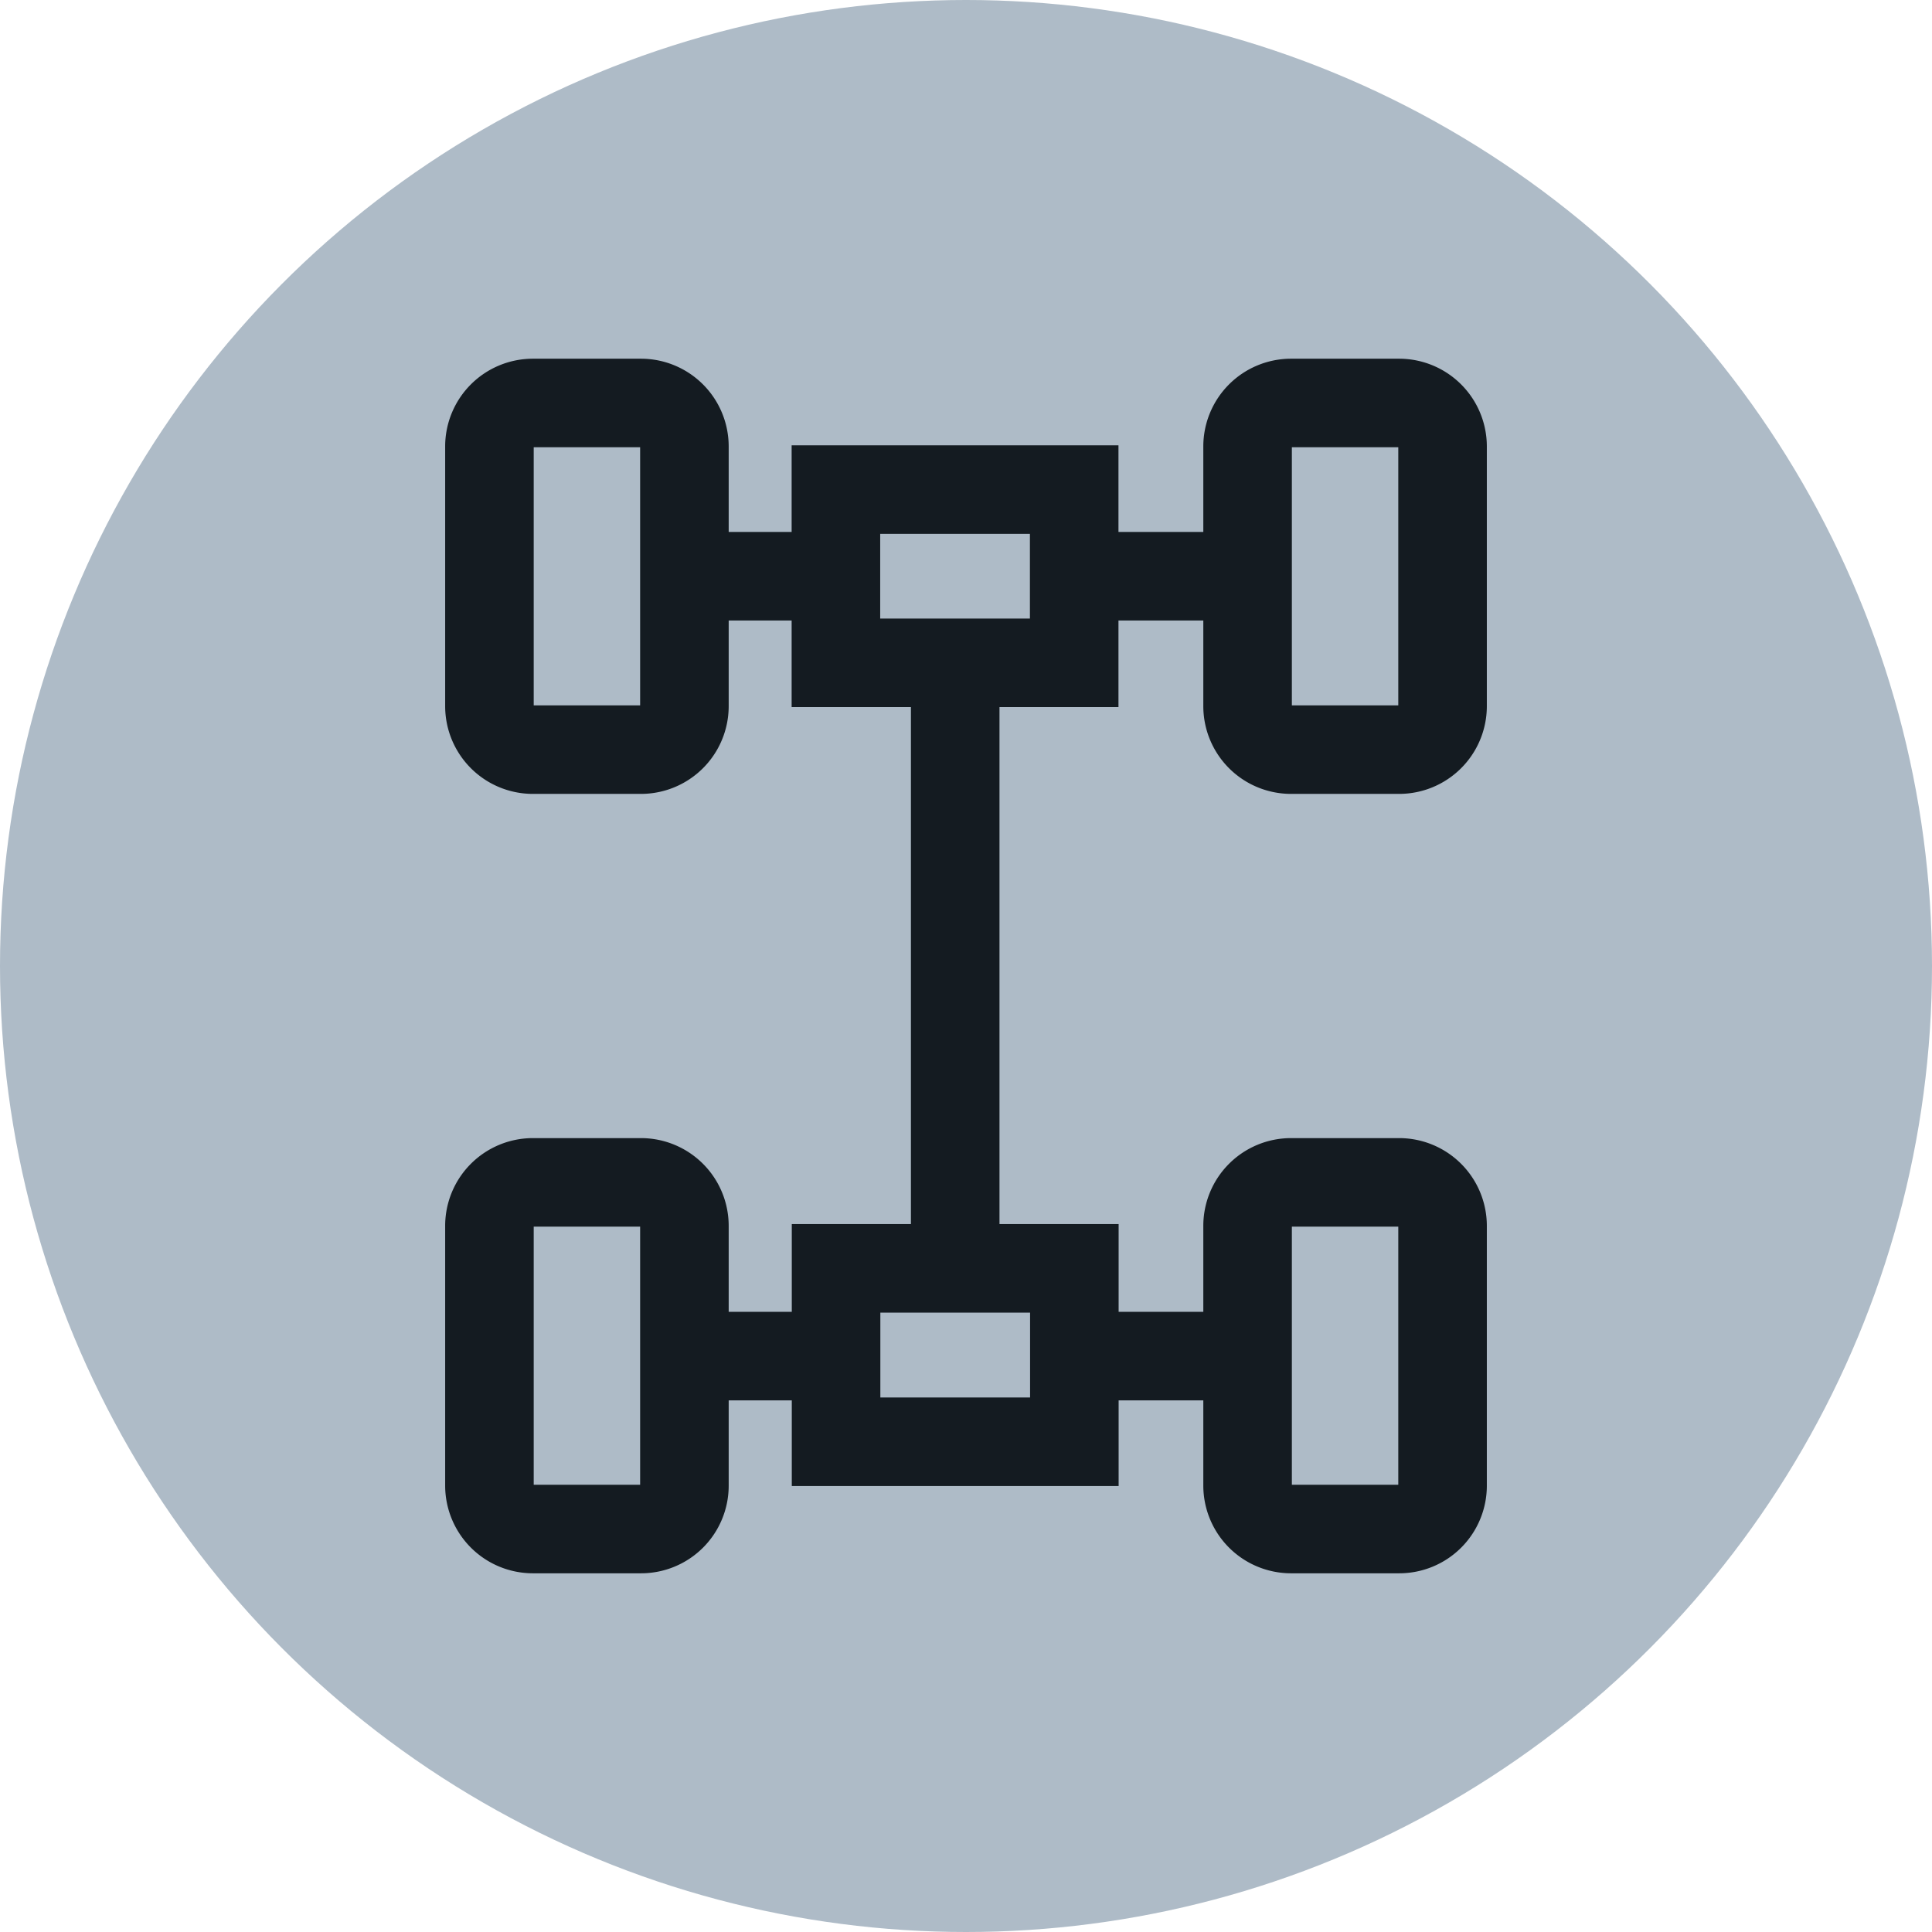 <svg xmlns="http://www.w3.org/2000/svg" width="12" height="12" viewBox="0 0 12 12"><g id="b79a264c-5a7d-4765-89b8-326158d57574" data-name="below"><circle cx="6" cy="6" r="6" style="fill:#aebbc7"/></g><g id="ab52b710-ae1f-4033-9b0b-f81d48004d37" data-name="illustration"><path d="M3.982,4.656H3.309A.27.27,0,0,1,3.04,4.387V2.772A.27.27,0,0,1,3.309,2.503h.673a.27.27,0,0,1,.269.269V4.387A.27.27,0,0,1,3.982,4.656Z" style="fill:none;stroke:#141b21;stroke-miterlimit:10;stroke-width:0.55px"/><path d="M6.672,4.117V3.041h-1.48V4.117Z" style="fill:none;stroke:#141b21;stroke-miterlimit:10;stroke-width:0.55px"/><path d="M6.673,8.955V7.878h-1.48V8.955Z" style="fill:none;stroke:#141b21;stroke-miterlimit:10;stroke-width:0.55px"/><path d="M8.691,4.656H8.018a.27.27,0,0,1-.269-.269V2.772a.27.27,0,0,1,.269-.269H8.691a.27.27,0,0,1,.269.269V4.387A.27.27,0,0,1,8.691,4.656Z" style="fill:none;stroke:#141b21;stroke-miterlimit:10;stroke-width:0.55px"/><path d="M3.982,9.497H3.309A.27.27,0,0,1,3.04,9.228V7.613a.27.27,0,0,1,.269-.269h.673a.27.27,0,0,1,.269.269V9.228A.269.269,0,0,1,3.982,9.497Z" style="fill:none;stroke:#141b21;stroke-miterlimit:10;stroke-width:0.55px"/><path d="M8.691,9.497H8.018a.27.27,0,0,1-.269-.269V7.613a.27.27,0,0,1,.269-.269H8.691a.27.27,0,0,1,.269.269V9.228A.269.269,0,0,1,8.691,9.497Z" style="fill:none;stroke:#141b21;stroke-miterlimit:10;stroke-width:0.55px"/><path d="M5.193,3.579H4.251" style="fill:none;stroke:#141b21;stroke-miterlimit:10;stroke-width:0.55px"/><path d="M7.749,3.579H6.807" style="fill:none;stroke:#141b21;stroke-miterlimit:10;stroke-width:0.55px"/><path d="M5.193,8.423H4.251" style="fill:none;stroke:#141b21;stroke-miterlimit:10;stroke-width:0.55px"/><path d="M7.749,8.423H6.807" style="fill:none;stroke:#141b21;stroke-miterlimit:10;stroke-width:0.55px"/><path d="M5.933,4.116V7.951" style="fill:none;stroke:#141b21;stroke-miterlimit:10;stroke-width:0.55px"/></g></svg>